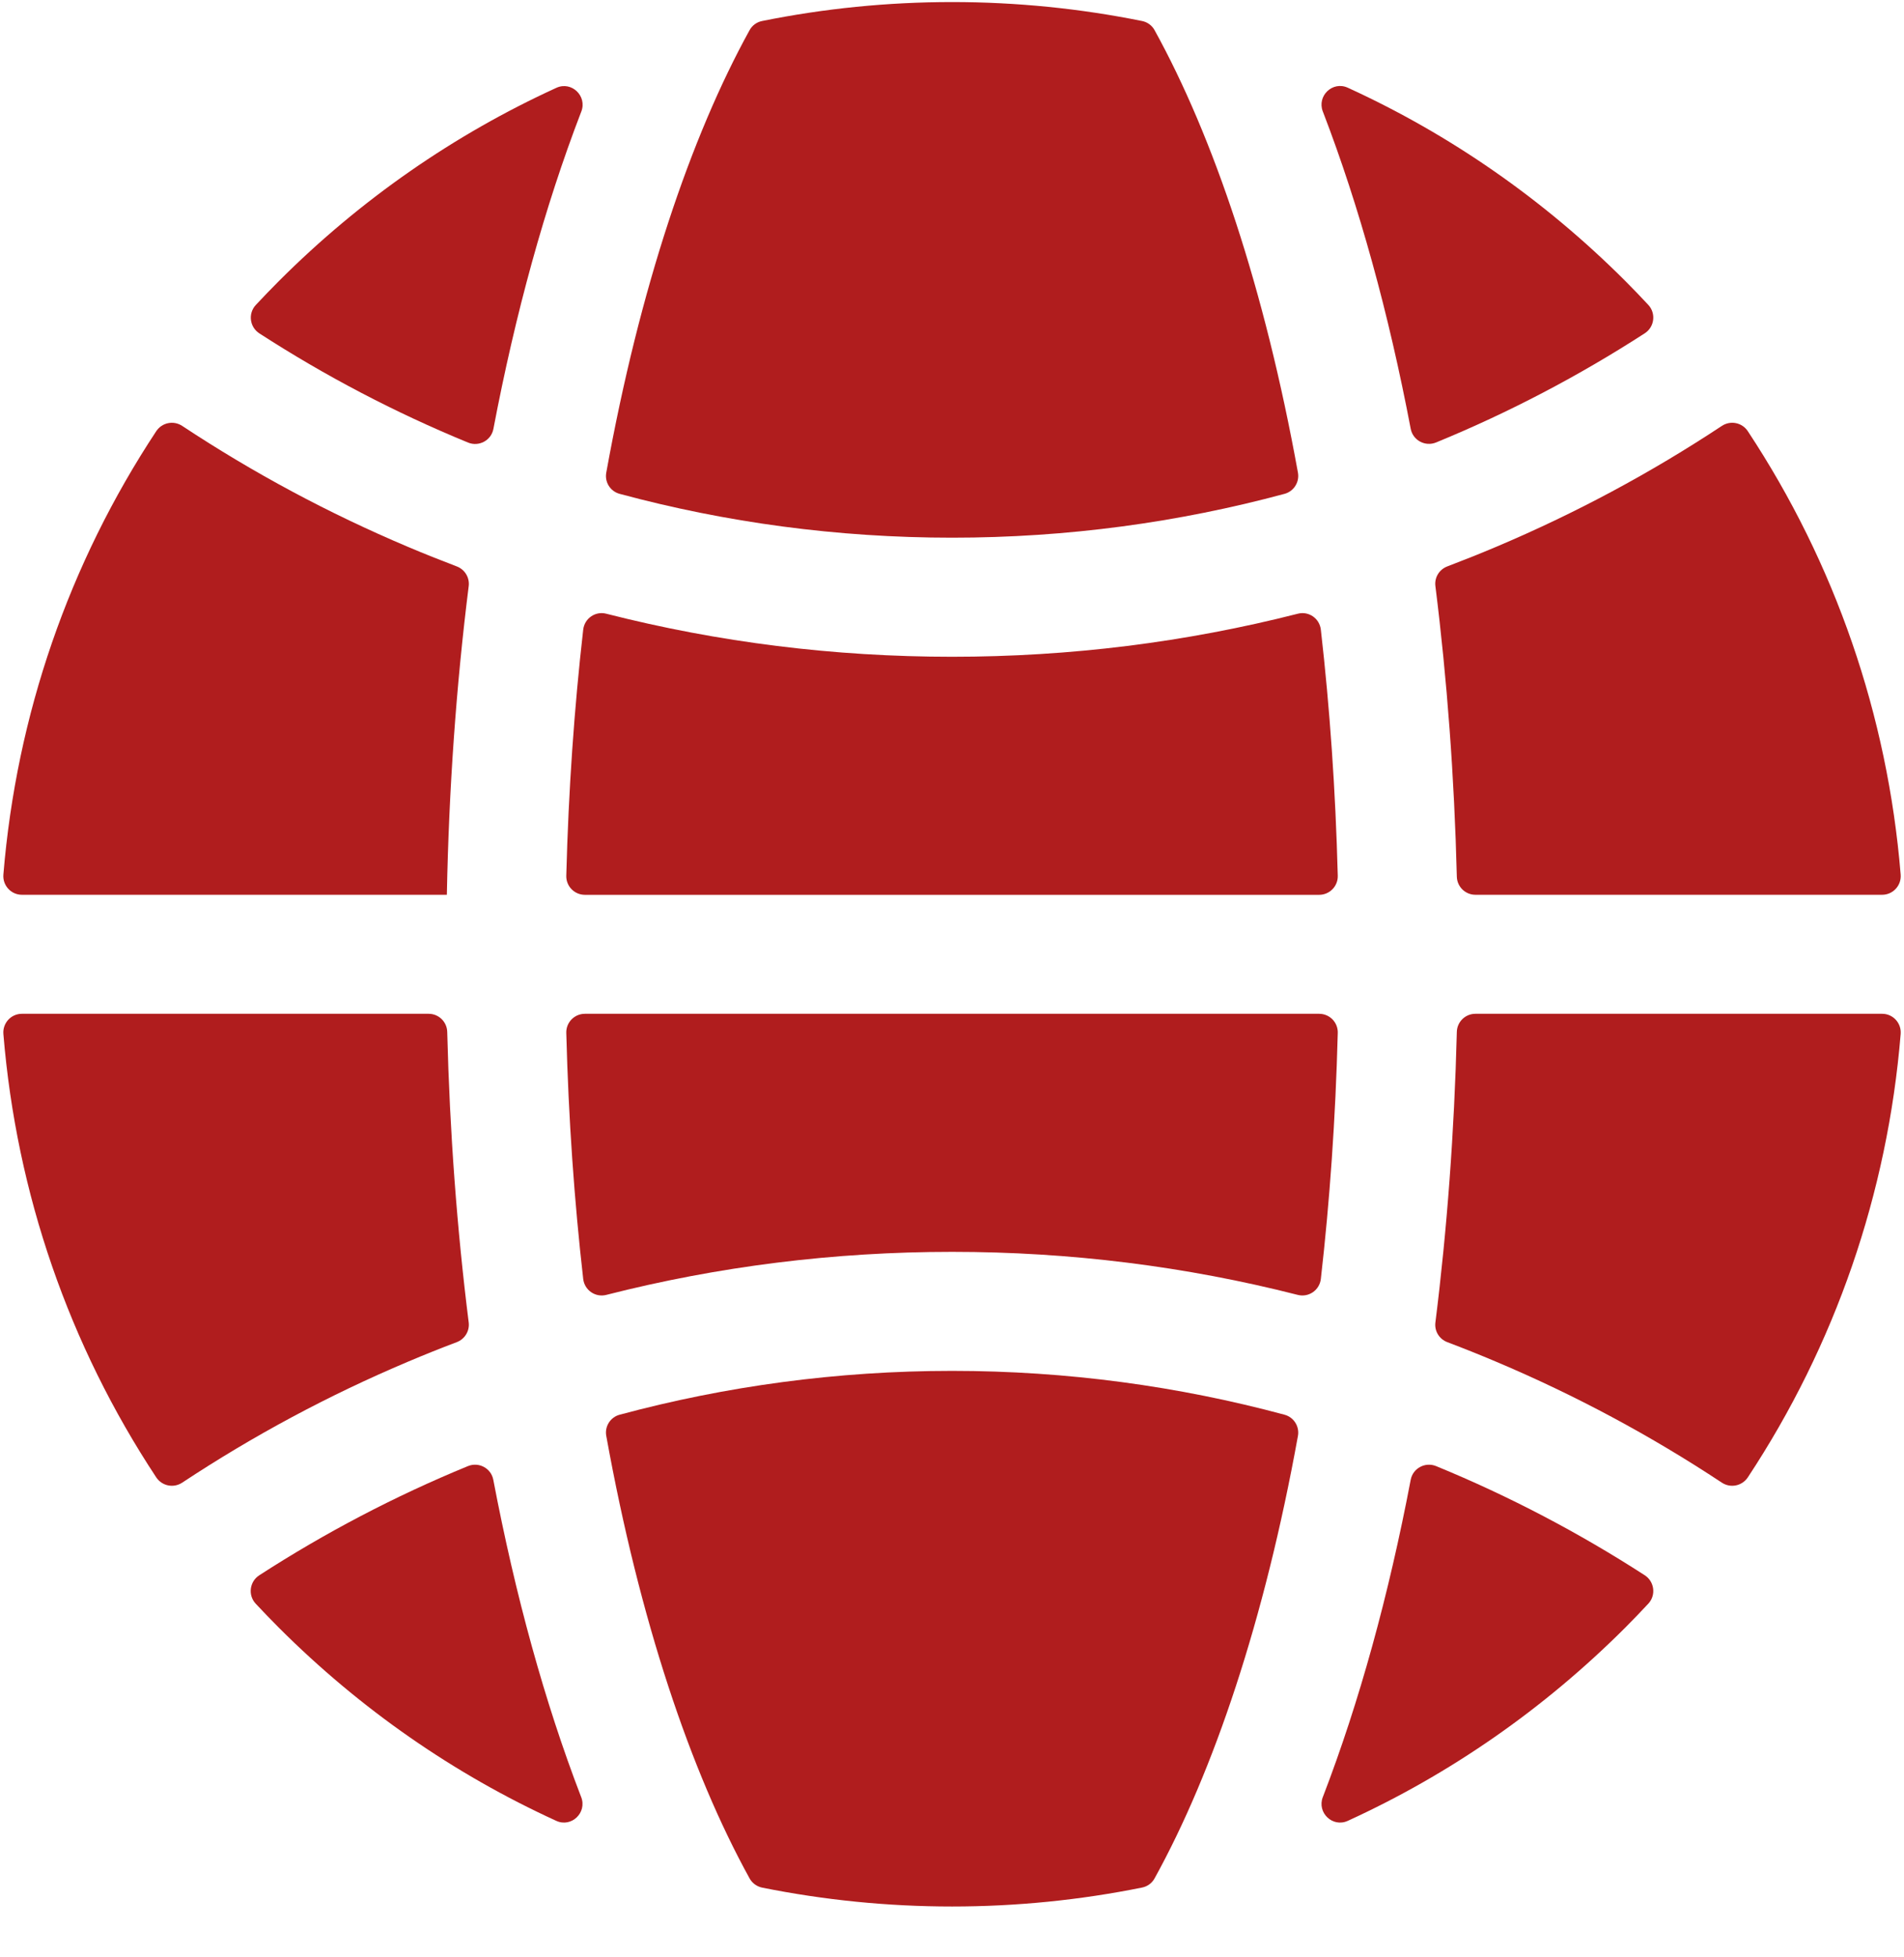 <svg width="36" height="37" viewBox="0 0 36 37" fill="none" xmlns="http://www.w3.org/2000/svg">
<path d="M24.942 19.164H11.059C10.861 19.164 10.702 19.327 10.707 19.524C10.749 21.151 10.859 22.706 11.027 24.176C11.051 24.387 11.255 24.53 11.462 24.478C13.584 23.937 15.772 23.664 18.001 23.664C20.229 23.664 22.417 23.937 24.539 24.478C24.746 24.53 24.95 24.387 24.974 24.176C25.142 22.706 25.252 21.151 25.294 19.524C25.299 19.327 25.14 19.164 24.942 19.164Z" fill="#B01D1E"/>
<path d="M24.974 11.903C24.95 11.691 24.746 11.548 24.54 11.601C22.417 12.142 20.229 12.415 18.001 12.415C15.772 12.415 13.584 12.142 11.462 11.601C11.255 11.548 11.051 11.691 11.027 11.903C10.859 13.373 10.749 14.928 10.707 16.555C10.702 16.752 10.861 16.915 11.059 16.915H24.942C25.14 16.915 25.299 16.752 25.294 16.555C25.252 14.927 25.142 13.373 24.974 11.903Z" fill="#B01D1E"/>
<path d="M24.541 8.935C23.91 5.449 22.945 2.591 21.83 0.57C21.781 0.48 21.694 0.417 21.593 0.397C20.423 0.161 19.222 0.039 18.002 0.039C16.781 0.039 15.58 0.161 14.41 0.397C14.309 0.417 14.222 0.48 14.173 0.57C13.058 2.591 12.093 5.449 11.463 8.935C11.43 9.114 11.54 9.288 11.715 9.335C13.72 9.876 15.828 10.164 18.002 10.164C20.175 10.164 22.283 9.876 24.288 9.335C24.463 9.288 24.573 9.113 24.541 8.935Z" fill="#B01D1E"/>
<path d="M25.483 1.658C25.196 1.527 24.898 1.813 25.011 2.107C25.013 2.112 25.015 2.117 25.017 2.122C25.701 3.901 26.257 5.921 26.673 8.106C26.715 8.324 26.947 8.448 27.153 8.364C28.537 7.796 29.856 7.103 31.099 6.3C31.282 6.181 31.315 5.925 31.166 5.764C31.023 5.611 30.878 5.459 30.729 5.31C29.185 3.767 27.41 2.539 25.483 1.658Z" fill="#B01D1E"/>
<path d="M27.896 16.914H35.587C35.793 16.914 35.954 16.737 35.937 16.532C35.689 13.514 34.696 10.649 33.047 8.151C32.939 7.987 32.72 7.943 32.556 8.051C31.213 8.939 29.789 9.703 28.291 10.336C27.984 10.466 27.675 10.589 27.365 10.707C27.212 10.765 27.119 10.918 27.14 11.08C27.361 12.845 27.498 14.686 27.545 16.57C27.549 16.761 27.705 16.914 27.896 16.914Z" fill="#B01D1E"/>
<path d="M11.463 27.143C12.093 30.629 13.058 33.488 14.173 35.508C14.222 35.598 14.309 35.661 14.41 35.682C15.58 35.917 16.781 36.039 18.002 36.039C19.222 36.039 20.423 35.917 21.593 35.681C21.694 35.661 21.781 35.598 21.83 35.508C22.945 33.488 23.91 30.629 24.541 27.143C24.573 26.965 24.463 26.79 24.288 26.743C22.283 26.203 20.175 25.914 18.002 25.914C15.828 25.914 13.72 26.203 11.715 26.743C11.54 26.79 11.43 26.965 11.463 27.143Z" fill="#B01D1E"/>
<path d="M7.71 25.742C8.017 25.612 8.326 25.488 8.636 25.371C8.789 25.313 8.882 25.16 8.862 24.998C8.64 23.233 8.503 21.392 8.456 19.508C8.452 19.317 8.296 19.164 8.105 19.164H0.414C0.208 19.164 0.047 19.341 0.064 19.546C0.312 22.564 1.305 25.429 2.954 27.927C3.062 28.09 3.281 28.135 3.445 28.027C4.788 27.139 6.212 26.375 7.71 25.742Z" fill="#B01D1E"/>
<path d="M31.099 29.778C29.856 28.975 28.537 28.282 27.153 27.714C26.947 27.63 26.715 27.754 26.673 27.972C26.257 30.157 25.701 32.177 25.017 33.956C25.015 33.961 25.013 33.966 25.011 33.971C24.898 34.265 25.196 34.551 25.483 34.42C27.41 33.539 29.185 32.311 30.729 30.768C30.878 30.619 31.023 30.467 31.166 30.314C31.315 30.154 31.282 29.897 31.099 29.778Z" fill="#B01D1E"/>
<path d="M27.545 19.508C27.498 21.392 27.361 23.233 27.14 24.998C27.119 25.16 27.212 25.313 27.365 25.371C27.675 25.488 27.984 25.612 28.291 25.742C29.789 26.375 31.213 27.139 32.556 28.027C32.72 28.135 32.939 28.09 33.047 27.927C34.696 25.429 35.689 22.564 35.937 19.546C35.954 19.341 35.793 19.164 35.587 19.164H27.896C27.705 19.164 27.549 19.317 27.545 19.508Z" fill="#B01D1E"/>
<path d="M4.904 6.302C6.146 7.105 7.466 7.798 8.85 8.366C9.055 8.45 9.288 8.326 9.329 8.108C9.745 5.923 10.301 3.903 10.985 2.124C10.987 2.119 10.989 2.114 10.991 2.109C11.105 1.815 10.806 1.529 10.52 1.66C8.592 2.541 6.817 3.769 5.274 5.312C5.125 5.461 4.979 5.613 4.836 5.766C4.687 5.927 4.72 6.183 4.904 6.302Z" fill="#B01D1E"/>
<path d="M8.449 16.914C8.487 14.91 8.627 12.952 8.862 11.08C8.882 10.918 8.789 10.765 8.636 10.707C8.326 10.589 8.017 10.466 7.71 10.336C6.212 9.703 4.788 8.939 3.445 8.051C3.281 7.943 3.062 7.988 2.954 8.151C1.305 10.649 0.312 13.514 0.064 16.532C0.047 16.737 0.208 16.914 0.414 16.914H8.449Z" fill="#B01D1E"/>
<path d="M10.518 34.42C10.804 34.551 11.103 34.265 10.989 33.971C10.987 33.966 10.985 33.961 10.983 33.956C10.299 32.177 9.743 30.157 9.327 27.972C9.286 27.754 9.053 27.63 8.848 27.714C7.464 28.282 6.144 28.975 4.902 29.778C4.718 29.897 4.685 30.154 4.834 30.314C4.977 30.467 5.123 30.619 5.272 30.768C6.815 32.311 8.59 33.539 10.518 34.42Z" fill="#B01D1E"/>
</svg>
